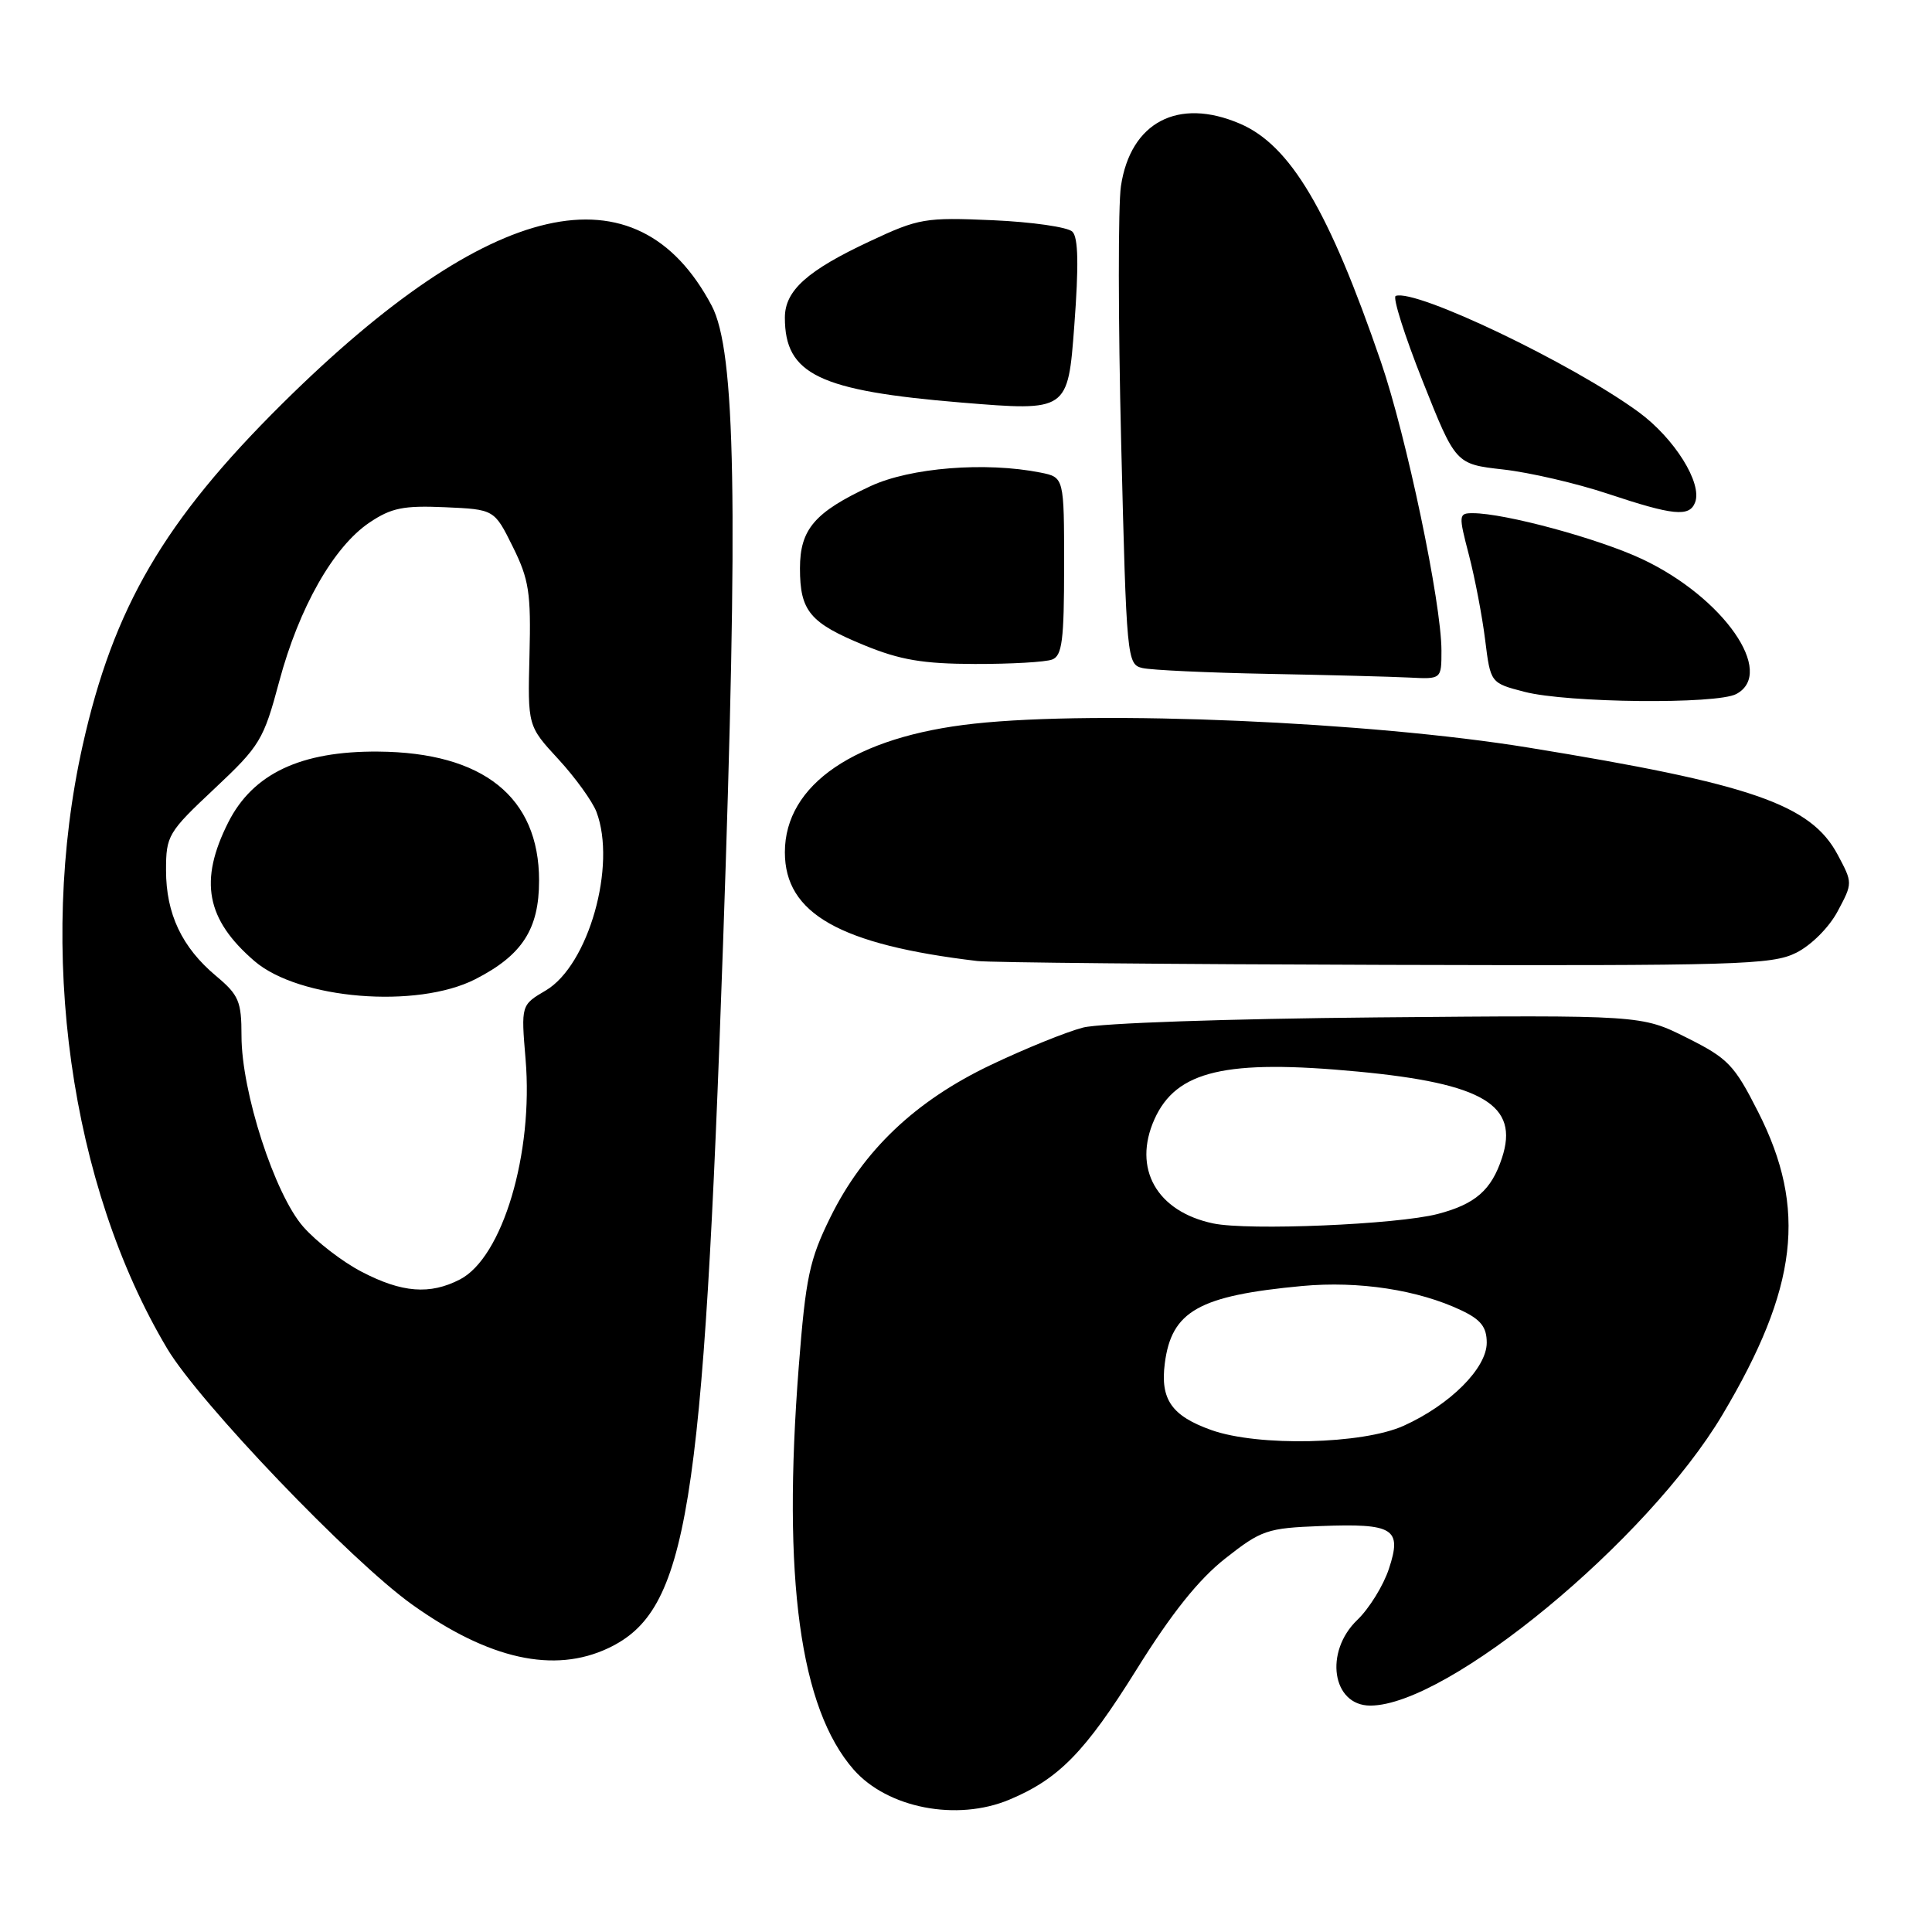 <?xml version="1.0" encoding="UTF-8" standalone="no"?>
<!DOCTYPE svg PUBLIC "-//W3C//DTD SVG 1.1//EN" "http://www.w3.org/Graphics/SVG/1.1/DTD/svg11.dtd" >
<svg xmlns="http://www.w3.org/2000/svg" xmlns:xlink="http://www.w3.org/1999/xlink" version="1.1" viewBox="0 0 256 256">
 <g >
 <path fill="currentColor"
d=" M 133.73 238.47 C 140.28 235.73 143.77 232.17 150.58 221.25 C 155.25 213.75 158.82 209.29 162.36 206.50 C 167.14 202.74 167.90 202.48 174.97 202.21 C 184.68 201.84 185.80 202.54 184.04 207.87 C 183.31 210.09 181.43 213.13 179.86 214.64 C 175.43 218.88 176.51 226.00 181.57 226.00 C 191.83 226.00 218.33 204.12 228.24 187.45 C 238.23 170.66 239.47 160.16 232.97 147.35 C 229.80 141.09 228.98 140.24 223.50 137.50 C 217.50 134.50 217.50 134.50 182.50 134.81 C 162.70 134.99 145.76 135.57 143.50 136.16 C 141.30 136.73 135.80 138.96 131.29 141.11 C 121.29 145.87 114.40 152.42 110.02 161.31 C 107.26 166.92 106.76 169.25 105.84 181.08 C 103.65 209.19 106.00 226.37 113.12 234.49 C 117.61 239.59 126.79 241.37 133.73 238.47 Z  M 80.62 218.38 C 91.10 213.40 93.18 200.62 95.81 125.00 C 97.84 66.68 97.48 46.50 94.30 40.50 C 84.36 21.73 65.00 26.15 37.40 53.49 C 21.75 69.00 15.03 80.50 10.95 98.78 C 4.90 125.87 9.28 157.09 22.15 178.69 C 26.40 185.83 46.49 206.82 54.62 212.62 C 64.79 219.88 73.42 221.79 80.62 218.38 Z  M 238.00 126.25 C 240.00 125.25 242.36 122.89 243.50 120.75 C 245.50 117.00 245.50 117.00 243.50 113.25 C 239.95 106.59 232.11 103.87 202.52 99.06 C 181.55 95.64 145.58 94.09 129.08 95.89 C 113.32 97.60 104.00 103.94 104.00 112.93 C 104.00 121.06 111.29 125.18 129.50 127.34 C 131.15 127.54 155.45 127.77 183.50 127.85 C 230.23 127.98 234.79 127.85 238.00 126.25 Z  M 230.07 91.96 C 235.33 89.15 228.37 79.16 217.61 74.09 C 211.83 71.37 199.41 68.00 195.15 68.00 C 193.27 68.00 193.25 68.21 194.64 73.54 C 195.43 76.58 196.40 81.64 196.79 84.79 C 197.50 90.50 197.50 90.50 202.00 91.67 C 207.66 93.14 227.48 93.35 230.07 91.96 Z  M 191.00 86.21 C 191.00 79.91 186.36 57.79 182.97 47.92 C 176.08 27.85 170.98 19.24 164.28 16.38 C 156.10 12.88 149.80 16.19 148.53 24.66 C 148.15 27.19 148.16 42.49 148.56 58.65 C 149.27 87.42 149.33 88.04 151.39 88.52 C 152.55 88.79 160.03 89.14 168.00 89.29 C 175.97 89.44 184.41 89.66 186.75 89.78 C 191.00 90.00 191.00 90.00 191.00 86.21 Z  M 139.42 87.39 C 140.74 86.89 141.00 84.83 141.00 75.02 C 141.00 63.25 141.00 63.25 137.88 62.62 C 130.59 61.17 120.62 61.96 115.34 64.42 C 107.94 67.87 106.00 70.13 106.00 75.31 C 106.00 80.97 107.31 82.54 114.50 85.49 C 119.27 87.45 122.28 87.96 129.17 87.98 C 133.94 87.99 138.55 87.73 139.42 87.39 Z  M 224.61 66.57 C 225.59 64.02 221.88 58.09 217.14 54.61 C 208.31 48.15 187.60 38.24 184.94 39.21 C 184.50 39.37 186.11 44.45 188.51 50.50 C 192.88 61.50 192.88 61.50 199.19 62.21 C 202.66 62.60 208.88 64.04 213.00 65.41 C 221.73 68.32 223.86 68.53 224.61 66.57 Z  M 142.10 30.70 C 141.49 30.09 136.74 29.41 131.54 29.18 C 122.59 28.79 121.74 28.93 115.30 31.95 C 106.95 35.85 104.00 38.50 104.00 42.09 C 104.00 49.61 108.52 51.78 127.38 53.34 C 141.50 54.50 141.50 54.50 142.35 43.15 C 142.95 35.14 142.88 31.48 142.10 30.70 Z  M 160.51 189.49 C 155.26 187.62 153.73 185.44 154.34 180.67 C 155.23 173.72 158.85 171.68 172.55 170.40 C 180.05 169.71 187.91 170.91 193.64 173.63 C 196.23 174.86 197.00 175.85 197.00 177.92 C 197.00 181.29 192.15 186.14 186.00 188.92 C 180.54 191.39 166.72 191.70 160.51 189.49 Z  M 160.75 162.11 C 153.26 160.53 150.05 154.83 152.97 148.31 C 155.86 141.87 162.39 140.33 179.92 141.99 C 196.54 143.56 201.33 146.43 199.02 153.43 C 197.62 157.70 195.48 159.56 190.50 160.86 C 185.11 162.26 165.41 163.09 160.75 162.11 Z  M 47.91 168.51 C 45.38 167.20 41.91 164.52 40.19 162.56 C 36.39 158.24 32.00 144.67 32.00 137.27 C 32.00 132.68 31.65 131.85 28.63 129.32 C 24.11 125.54 22.00 121.09 22.00 115.32 C 22.00 110.73 22.26 110.28 28.40 104.52 C 34.47 98.82 34.92 98.06 37.00 90.29 C 39.62 80.51 44.20 72.44 48.96 69.24 C 51.86 67.29 53.47 66.97 58.96 67.21 C 65.50 67.50 65.50 67.50 67.95 72.45 C 70.10 76.79 70.37 78.54 70.16 86.79 C 69.92 96.19 69.92 96.19 73.99 100.60 C 76.23 103.03 78.49 106.17 79.03 107.57 C 81.73 114.67 77.98 127.90 72.32 131.24 C 69.04 133.17 69.04 133.17 69.64 140.34 C 70.70 152.82 66.59 166.61 60.95 169.53 C 56.97 171.59 53.25 171.30 47.91 168.51 Z  M 62.98 129.75 C 69.20 126.57 71.43 123.12 71.43 116.68 C 71.43 105.62 64.03 99.69 50.10 99.59 C 39.85 99.51 33.51 102.51 30.25 108.96 C 26.34 116.71 27.31 121.83 33.72 127.35 C 39.62 132.42 55.24 133.70 62.98 129.75 Z "/>
</g>
</svg>